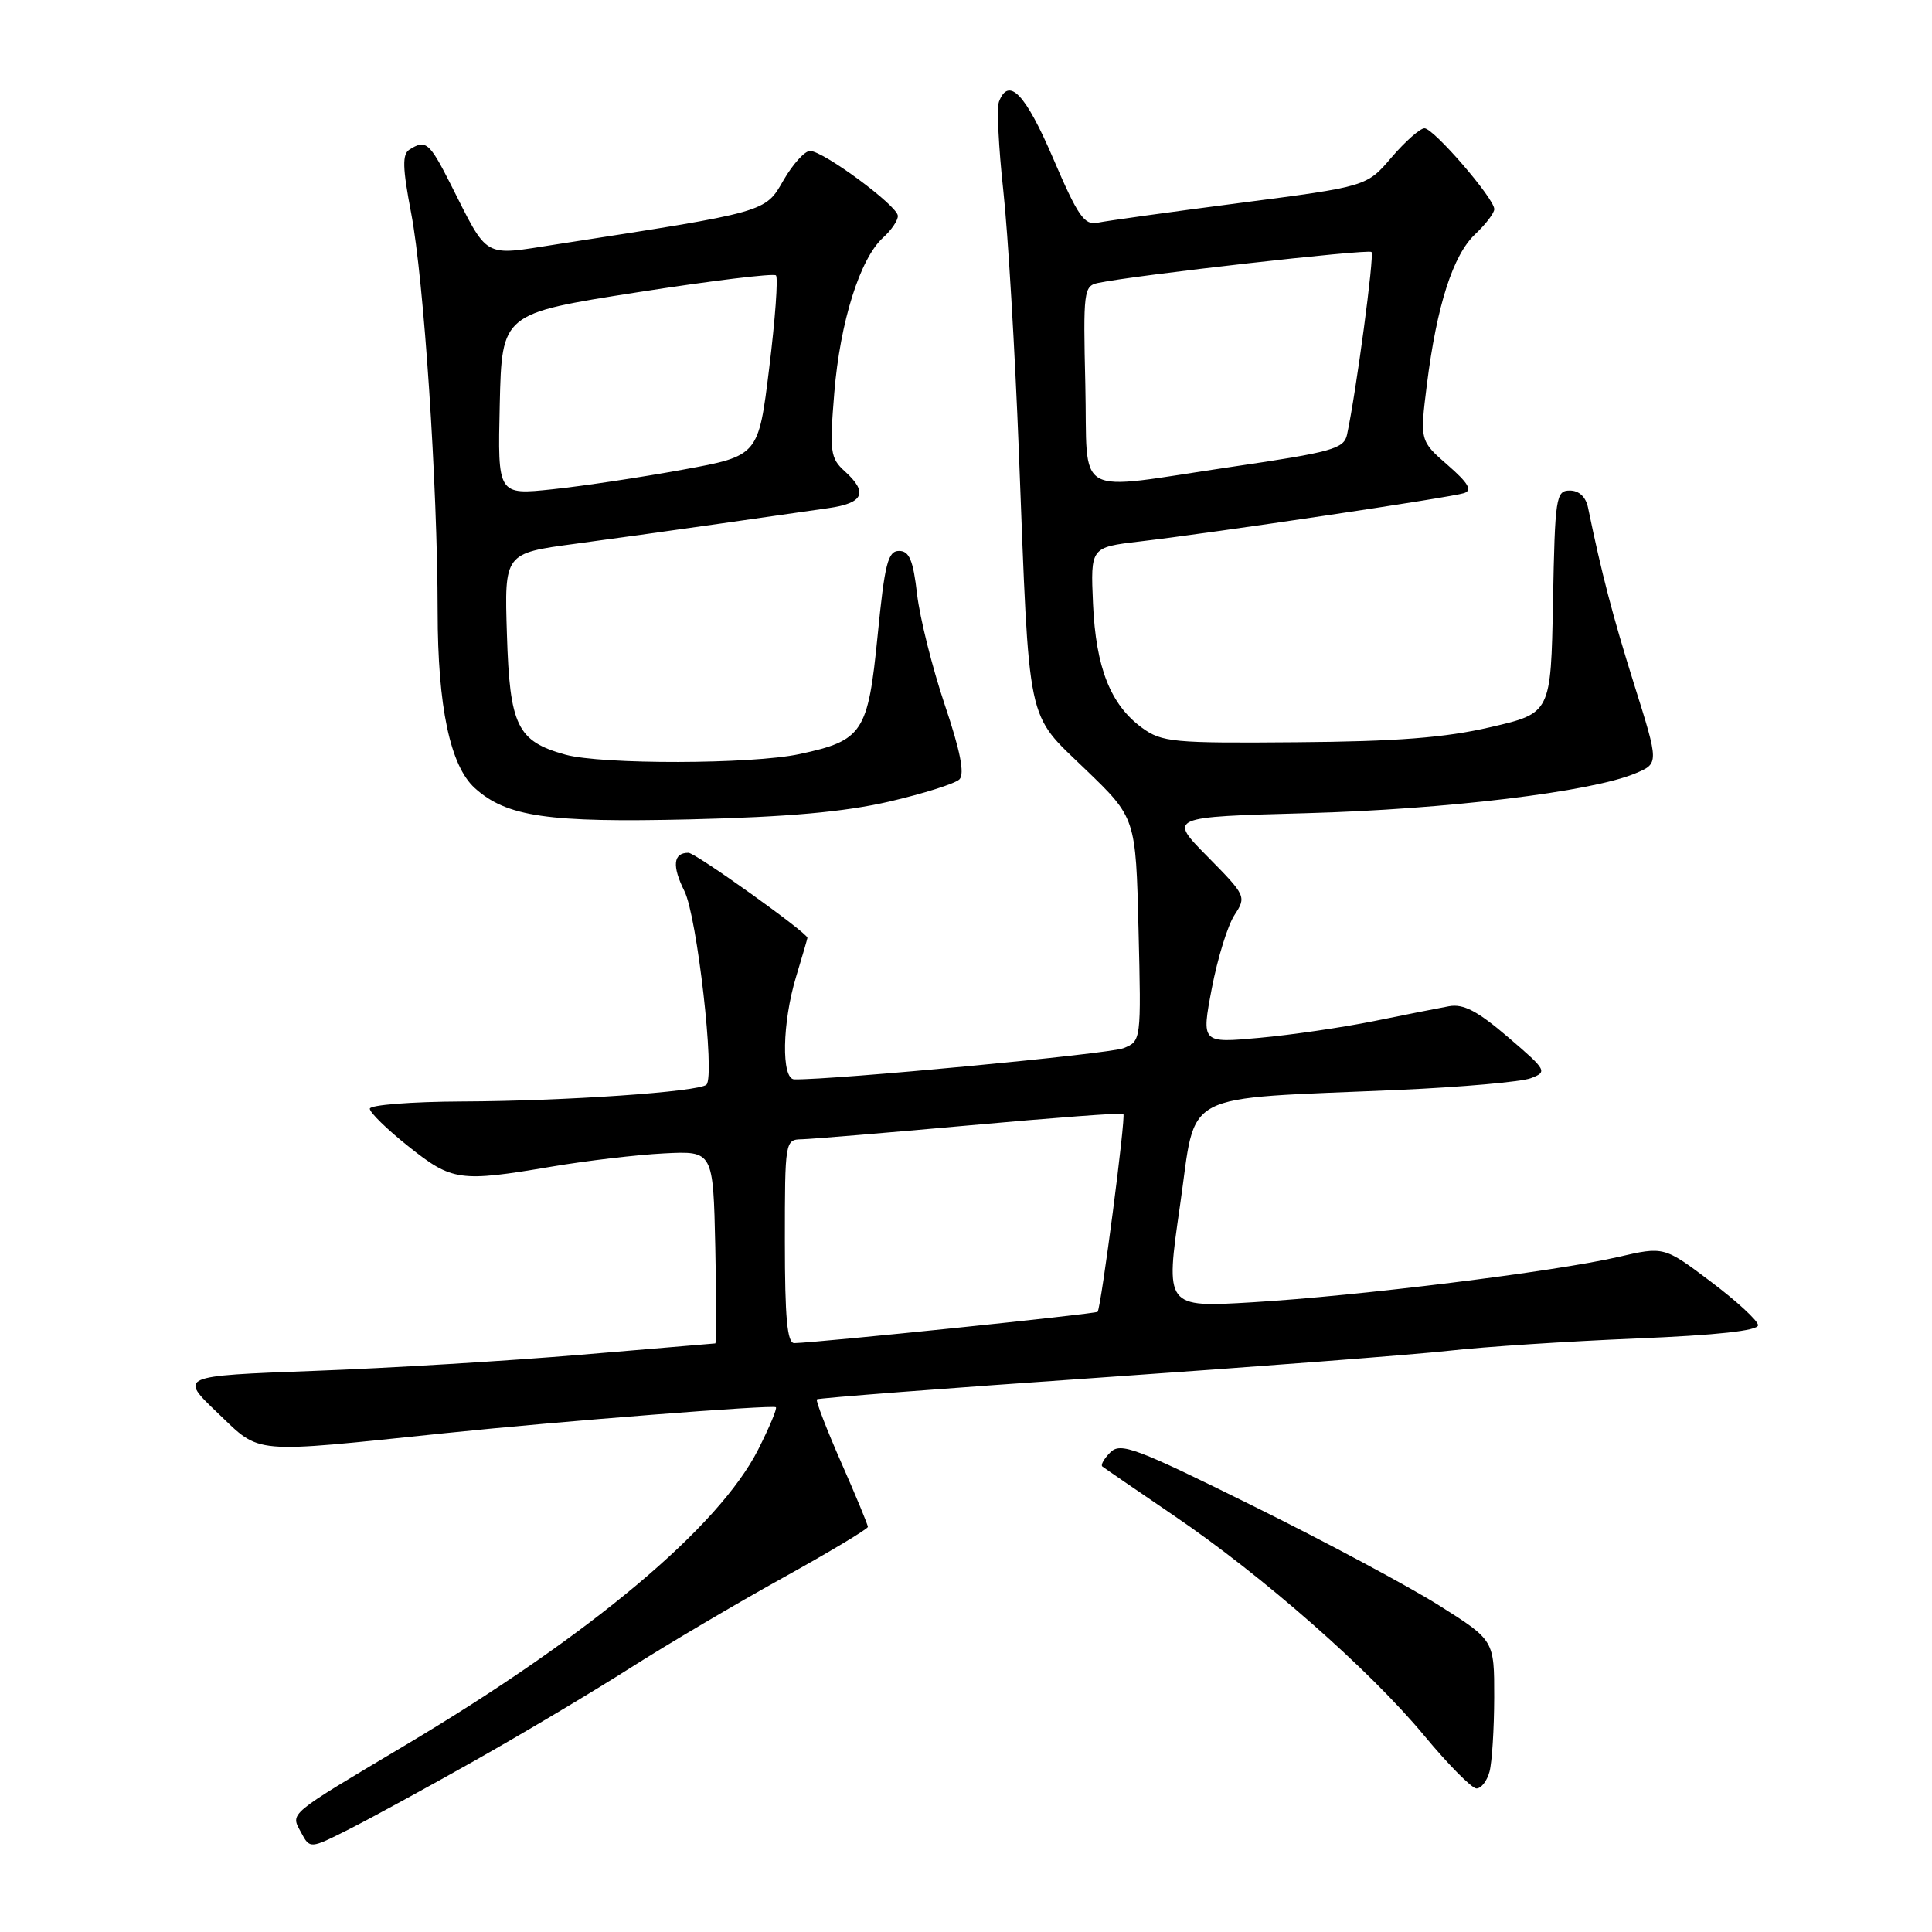 <?xml version="1.0" encoding="UTF-8" standalone="no"?>
<!DOCTYPE svg PUBLIC "-//W3C//DTD SVG 1.1//EN" "http://www.w3.org/Graphics/SVG/1.1/DTD/svg11.dtd" >
<svg xmlns="http://www.w3.org/2000/svg" xmlns:xlink="http://www.w3.org/1999/xlink" version="1.1" viewBox="0 0 256 256">
 <g >
 <path fill="currentColor"
d=" M 63.00 233.24 C 69.33 229.67 78.55 224.17 83.50 221.02 C 88.45 217.87 97.56 212.49 103.75 209.06 C 109.94 205.63 115.00 202.59 115.00 202.32 C 115.00 202.05 113.41 198.20 111.46 193.78 C 109.52 189.36 108.07 185.60 108.24 185.42 C 108.42 185.25 125.42 183.94 146.03 182.52 C 166.64 181.09 187.32 179.50 192.00 178.98 C 196.68 178.45 207.81 177.73 216.75 177.36 C 227.50 176.92 232.98 176.32 232.95 175.59 C 232.93 174.99 230.11 172.40 226.70 169.83 C 220.49 165.15 220.49 165.15 214.39 166.56 C 206.00 168.50 179.91 171.73 165.95 172.56 C 154.40 173.25 154.40 173.25 156.36 159.72 C 158.61 144.25 155.83 145.71 185.50 144.41 C 193.75 144.04 201.55 143.35 202.83 142.87 C 205.07 142.02 204.97 141.83 199.83 137.43 C 195.78 133.96 193.90 132.98 192.00 133.33 C 190.62 133.58 186.12 134.47 182.00 135.31 C 177.88 136.14 171.06 137.14 166.85 137.52 C 159.19 138.22 159.19 138.22 160.57 130.97 C 161.33 126.98 162.68 122.61 163.58 121.24 C 165.17 118.81 165.10 118.67 160.01 113.51 C 154.81 108.25 154.81 108.25 173.16 107.75 C 191.64 107.24 210.81 104.93 216.66 102.49 C 219.83 101.17 219.83 101.17 216.54 90.71 C 213.67 81.56 212.22 75.98 210.42 67.25 C 210.13 65.84 209.23 65.00 208.01 65.00 C 206.17 65.00 206.04 65.88 205.78 79.75 C 205.50 94.50 205.50 94.50 197.50 96.35 C 191.50 97.75 185.09 98.25 171.83 98.35 C 155.43 98.49 153.96 98.35 151.33 96.44 C 147.15 93.38 145.21 88.49 144.83 80.01 C 144.50 72.52 144.50 72.52 151.00 71.75 C 161.10 70.56 192.33 65.90 194.00 65.34 C 195.12 64.96 194.56 64.01 191.82 61.62 C 188.14 58.41 188.14 58.41 189.07 50.95 C 190.39 40.45 192.53 33.79 195.47 31.03 C 196.86 29.72 198.00 28.23 198.00 27.71 C 198.00 26.30 189.97 17.00 188.75 17.00 C 188.17 17.00 186.21 18.73 184.39 20.85 C 181.10 24.71 181.10 24.71 164.30 26.89 C 155.06 28.09 146.57 29.27 145.44 29.51 C 143.68 29.88 142.83 28.64 139.54 20.97 C 135.88 12.43 133.66 10.11 132.37 13.47 C 132.06 14.28 132.32 19.57 132.94 25.22 C 133.56 30.87 134.49 46.52 135.01 60.00 C 136.43 96.78 135.91 94.30 143.82 101.94 C 150.50 108.37 150.50 108.37 150.86 123.16 C 151.22 137.91 151.21 137.95 148.86 138.89 C 146.99 139.65 110.41 143.11 105.25 143.02 C 103.51 142.99 103.64 135.50 105.49 129.41 C 106.31 126.71 106.98 124.40 106.99 124.27 C 107.02 123.63 92.16 113.00 91.22 113.00 C 89.20 113.00 89.02 114.73 90.69 118.08 C 92.37 121.44 94.77 142.56 93.61 143.72 C 92.67 144.67 74.80 145.90 61.25 145.95 C 54.51 145.98 49.00 146.41 49.00 146.91 C 49.00 147.42 51.31 149.67 54.13 151.91 C 59.91 156.51 60.89 156.65 73.12 154.58 C 77.73 153.80 84.42 153.01 88.00 152.83 C 94.50 152.50 94.50 152.50 94.78 165.25 C 94.93 172.26 94.93 178.01 94.78 178.01 C 94.63 178.02 86.62 178.69 77.00 179.51 C 67.38 180.32 51.45 181.29 41.60 181.65 C 23.71 182.32 23.71 182.32 28.87 187.25 C 34.63 192.74 32.99 192.60 59.00 189.90 C 74.06 188.33 102.45 186.11 102.81 186.47 C 102.99 186.65 101.93 189.17 100.47 192.06 C 95.23 202.39 78.26 216.62 53.77 231.21 C 37.93 240.65 38.49 240.18 39.89 242.80 C 41.07 245.00 41.07 245.00 46.28 242.37 C 49.15 240.92 56.67 236.81 63.00 233.24 Z  M 197.37 234.75 C 197.70 233.51 197.98 229.09 197.99 224.92 C 198.00 217.35 198.00 217.35 190.75 212.77 C 186.76 210.25 175.66 204.30 166.07 199.56 C 150.51 191.85 148.49 191.09 147.13 192.44 C 146.30 193.27 145.82 194.11 146.06 194.31 C 146.30 194.51 150.55 197.42 155.50 200.79 C 167.33 208.82 181.50 221.28 188.71 229.97 C 191.89 233.81 195.01 236.96 195.63 236.98 C 196.26 236.99 197.04 235.99 197.37 234.75 Z  M 117.80 106.22 C 122.36 105.16 126.57 103.83 127.13 103.27 C 127.85 102.55 127.24 99.47 125.18 93.37 C 123.54 88.49 121.89 81.91 121.52 78.75 C 121.00 74.22 120.49 73.00 119.13 73.00 C 117.65 73.00 117.23 74.68 116.29 84.22 C 115.01 97.09 114.34 98.12 105.94 99.92 C 99.62 101.28 79.69 101.32 74.90 99.99 C 68.53 98.22 67.54 96.18 67.17 84.06 C 66.83 73.31 66.83 73.31 76.17 72.06 C 81.30 71.37 90.00 70.16 95.50 69.37 C 101.00 68.58 107.41 67.66 109.75 67.33 C 114.44 66.67 115.06 65.27 111.93 62.44 C 110.02 60.71 109.91 59.87 110.55 52.03 C 111.32 42.64 113.96 34.25 117.02 31.48 C 118.11 30.50 118.99 29.20 118.97 28.60 C 118.93 27.26 109.10 20.00 107.33 20.00 C 106.63 20.00 105.05 21.75 103.82 23.88 C 101.37 28.15 101.70 28.05 73.77 32.37 C 63.82 33.91 64.80 34.47 59.63 24.25 C 56.90 18.87 56.40 18.46 54.26 19.82 C 53.28 20.44 53.33 22.21 54.48 28.24 C 56.17 37.07 57.98 64.25 57.99 81.07 C 58.00 93.63 59.65 101.47 62.91 104.42 C 67.12 108.23 72.58 109.02 91.50 108.57 C 104.37 108.26 111.86 107.59 117.80 106.22 Z  M 104.00 164.50 C 104.00 151.18 104.03 151.00 106.25 150.96 C 107.49 150.93 117.50 150.10 128.50 149.11 C 139.50 148.11 148.66 147.43 148.85 147.59 C 149.21 147.87 145.91 173.22 145.44 173.82 C 145.22 174.10 108.47 177.90 105.25 177.97 C 104.31 177.99 104.00 174.65 104.00 164.50 Z  M 143.81 50.95 C 143.52 38.59 143.60 37.89 145.50 37.49 C 150.34 36.47 181.30 32.97 181.73 33.39 C 182.13 33.80 179.71 51.91 178.49 57.59 C 178.09 59.46 176.54 59.90 163.27 61.85 C 141.82 65.01 144.17 66.32 143.81 50.95 Z  M 66.22 53.57 C 66.50 41.54 66.50 41.54 84.39 38.74 C 94.22 37.20 102.52 36.19 102.82 36.49 C 103.12 36.79 102.72 42.29 101.93 48.72 C 100.50 60.40 100.50 60.40 90.50 62.23 C 85.00 63.24 77.22 64.41 73.22 64.83 C 65.94 65.60 65.94 65.60 66.22 53.57 Z "/>
</g>
</svg>